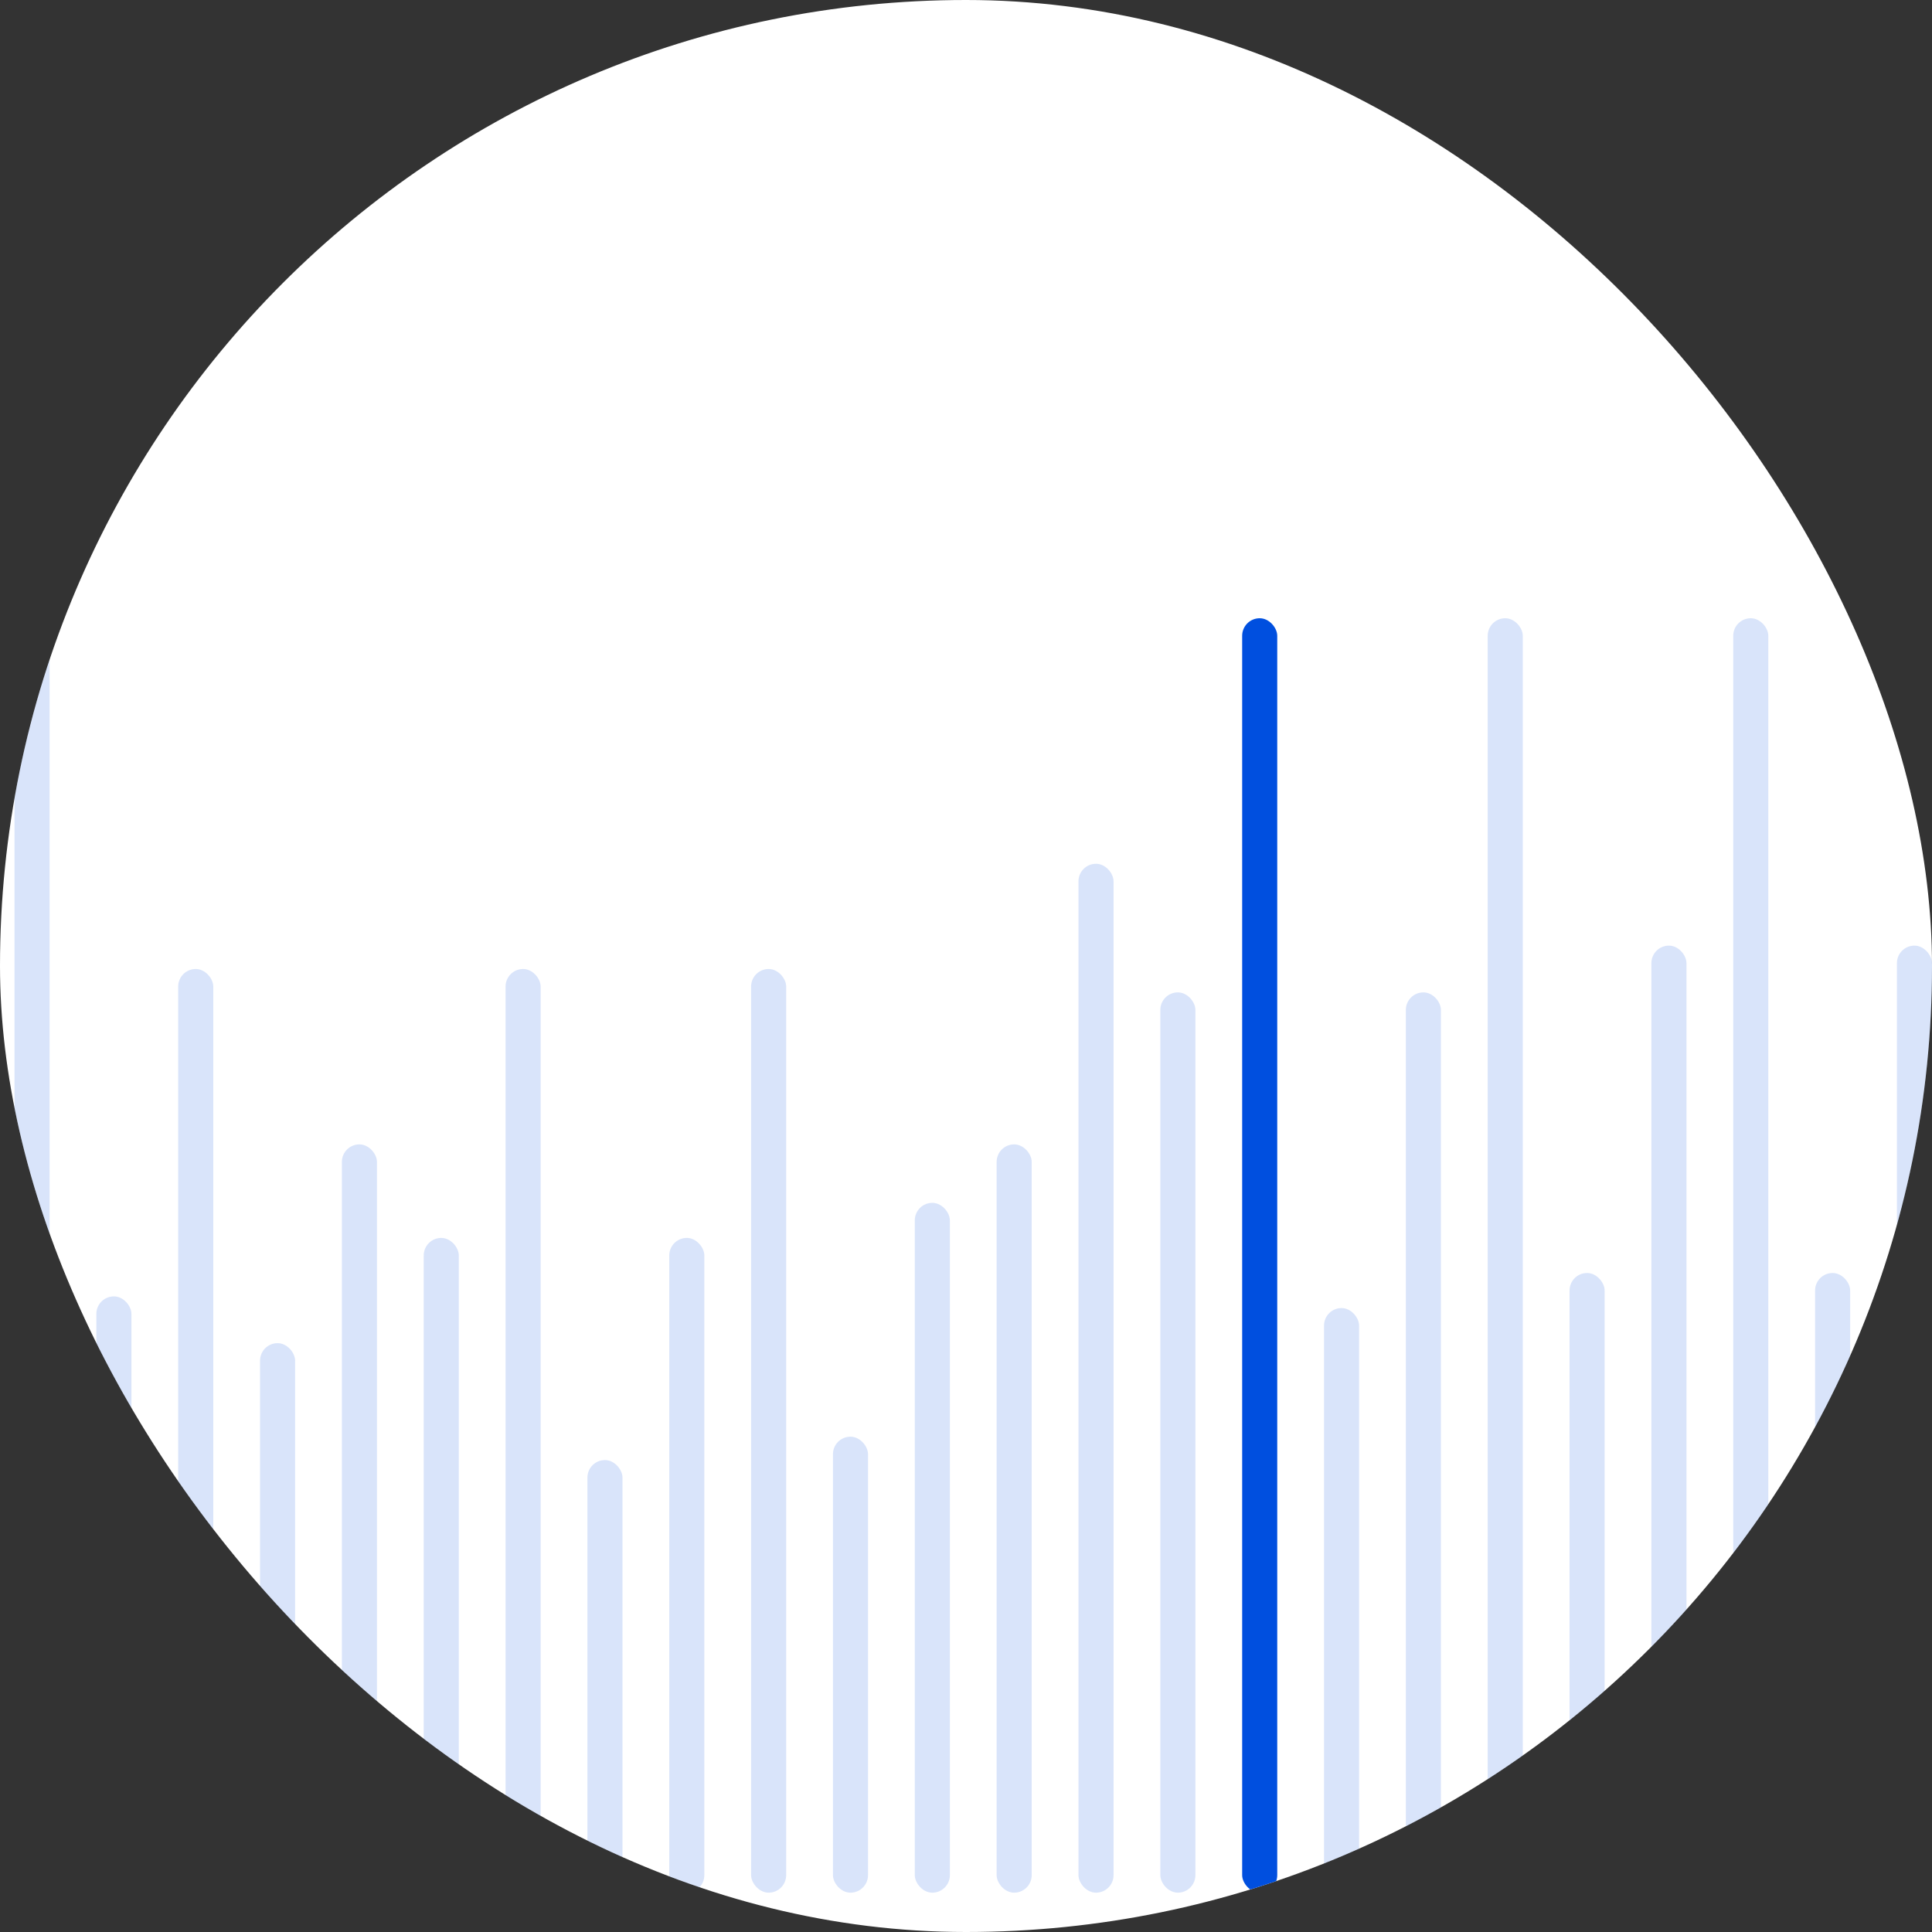<svg width="600" height="600" viewBox="0 0 600 600" fill="none" xmlns="http://www.w3.org/2000/svg">
<rect x="0" y="0" width="600" height="600" fill="#333333" stroke="none"/>
<g clip-path="url(#clip0_348_347)">
<rect width="600" height="600" rx="300" fill="white"/>
<rect x="80.758" y="417.126" width="10.893" height="170.66" rx="5.447" fill="#004FDF" fill-opacity="0.15"/>
<rect x="309.515" y="355.398" width="10.893" height="232.388" rx="5.447" fill="#004FDF" fill-opacity="0.15"/>
<rect x="106.175" y="355.398" width="10.893" height="232.388" rx="5.447" fill="#004FDF" fill-opacity="0.15"/>
<rect x="334.932" y="268.253" width="10.893" height="319.534" rx="5.447" fill="#004FDF" fill-opacity="0.15"/>
<rect x="131.593" y="384.446" width="10.893" height="203.34" rx="5.447" fill="#004FDF" fill-opacity="0.15"/>
<rect x="360.35" y="308.194" width="10.893" height="279.592" rx="5.447" fill="#004FDF" fill-opacity="0.15"/>
<rect x="157.01" y="300.932" width="10.893" height="286.854" rx="5.447" fill="#004FDF" fill-opacity="0.15"/>
<rect x="385.767" y="192" width="10.893" height="395.786" rx="5.447" fill="#004FDF"/>
<rect x="182.428" y="453.437" width="10.893" height="134.35" rx="5.447" fill="#004FDF" fill-opacity="0.15"/>
<rect x="411.185" y="406.233" width="10.893" height="181.553" rx="5.447" fill="#004FDF" fill-opacity="0.15"/>
<rect x="207.845" y="384.446" width="10.893" height="203.34" rx="5.447" fill="#004FDF" fill-opacity="0.15"/>
<rect x="436.602" y="308.194" width="10.893" height="279.592" rx="5.447" fill="#004FDF" fill-opacity="0.15"/>
<rect x="4.505" y="195.631" width="10.893" height="392.155" rx="5.447" fill="#004FDF" fill-opacity="0.15"/>
<rect x="233.263" y="300.932" width="10.893" height="286.854" rx="5.447" fill="#004FDF" fill-opacity="0.15"/>
<rect x="462.02" y="192" width="10.893" height="395.786" rx="5.447" fill="#004FDF" fill-opacity="0.15"/>
<rect x="538.271" y="192" width="10.893" height="395.786" rx="5.447" fill="#004FDF" fill-opacity="0.15"/>
<rect x="29.923" y="402.602" width="10.893" height="185.184" rx="5.447" fill="#004FDF" fill-opacity="0.15"/>
<rect x="258.68" y="446.175" width="10.893" height="141.612" rx="5.447" fill="#004FDF" fill-opacity="0.15"/>
<rect x="487.437" y="395.34" width="10.893" height="192.447" rx="5.447" fill="#004FDF" fill-opacity="0.15"/>
<rect x="563.689" y="395.34" width="10.893" height="192.447" rx="5.447" fill="#004FDF" fill-opacity="0.15"/>
<rect x="55.34" y="300.932" width="10.893" height="286.854" rx="5.447" fill="#004FDF" fill-opacity="0.15"/>
<rect x="284.097" y="373.554" width="10.893" height="214.233" rx="5.447" fill="#004FDF" fill-opacity="0.15"/>
<rect x="512.854" y="293.67" width="10.893" height="294.116" rx="5.447" fill="#004FDF" fill-opacity="0.15"/>
<rect x="589.106" y="293.67" width="10.893" height="294.116" rx="5.447" fill="#004FDF" fill-opacity="0.15"/>
</g>
<defs>
<clipPath id="clip0_348_347">
<rect width="600" height="600" rx="300" fill="white"/>
</clipPath>
</defs>
</svg>

